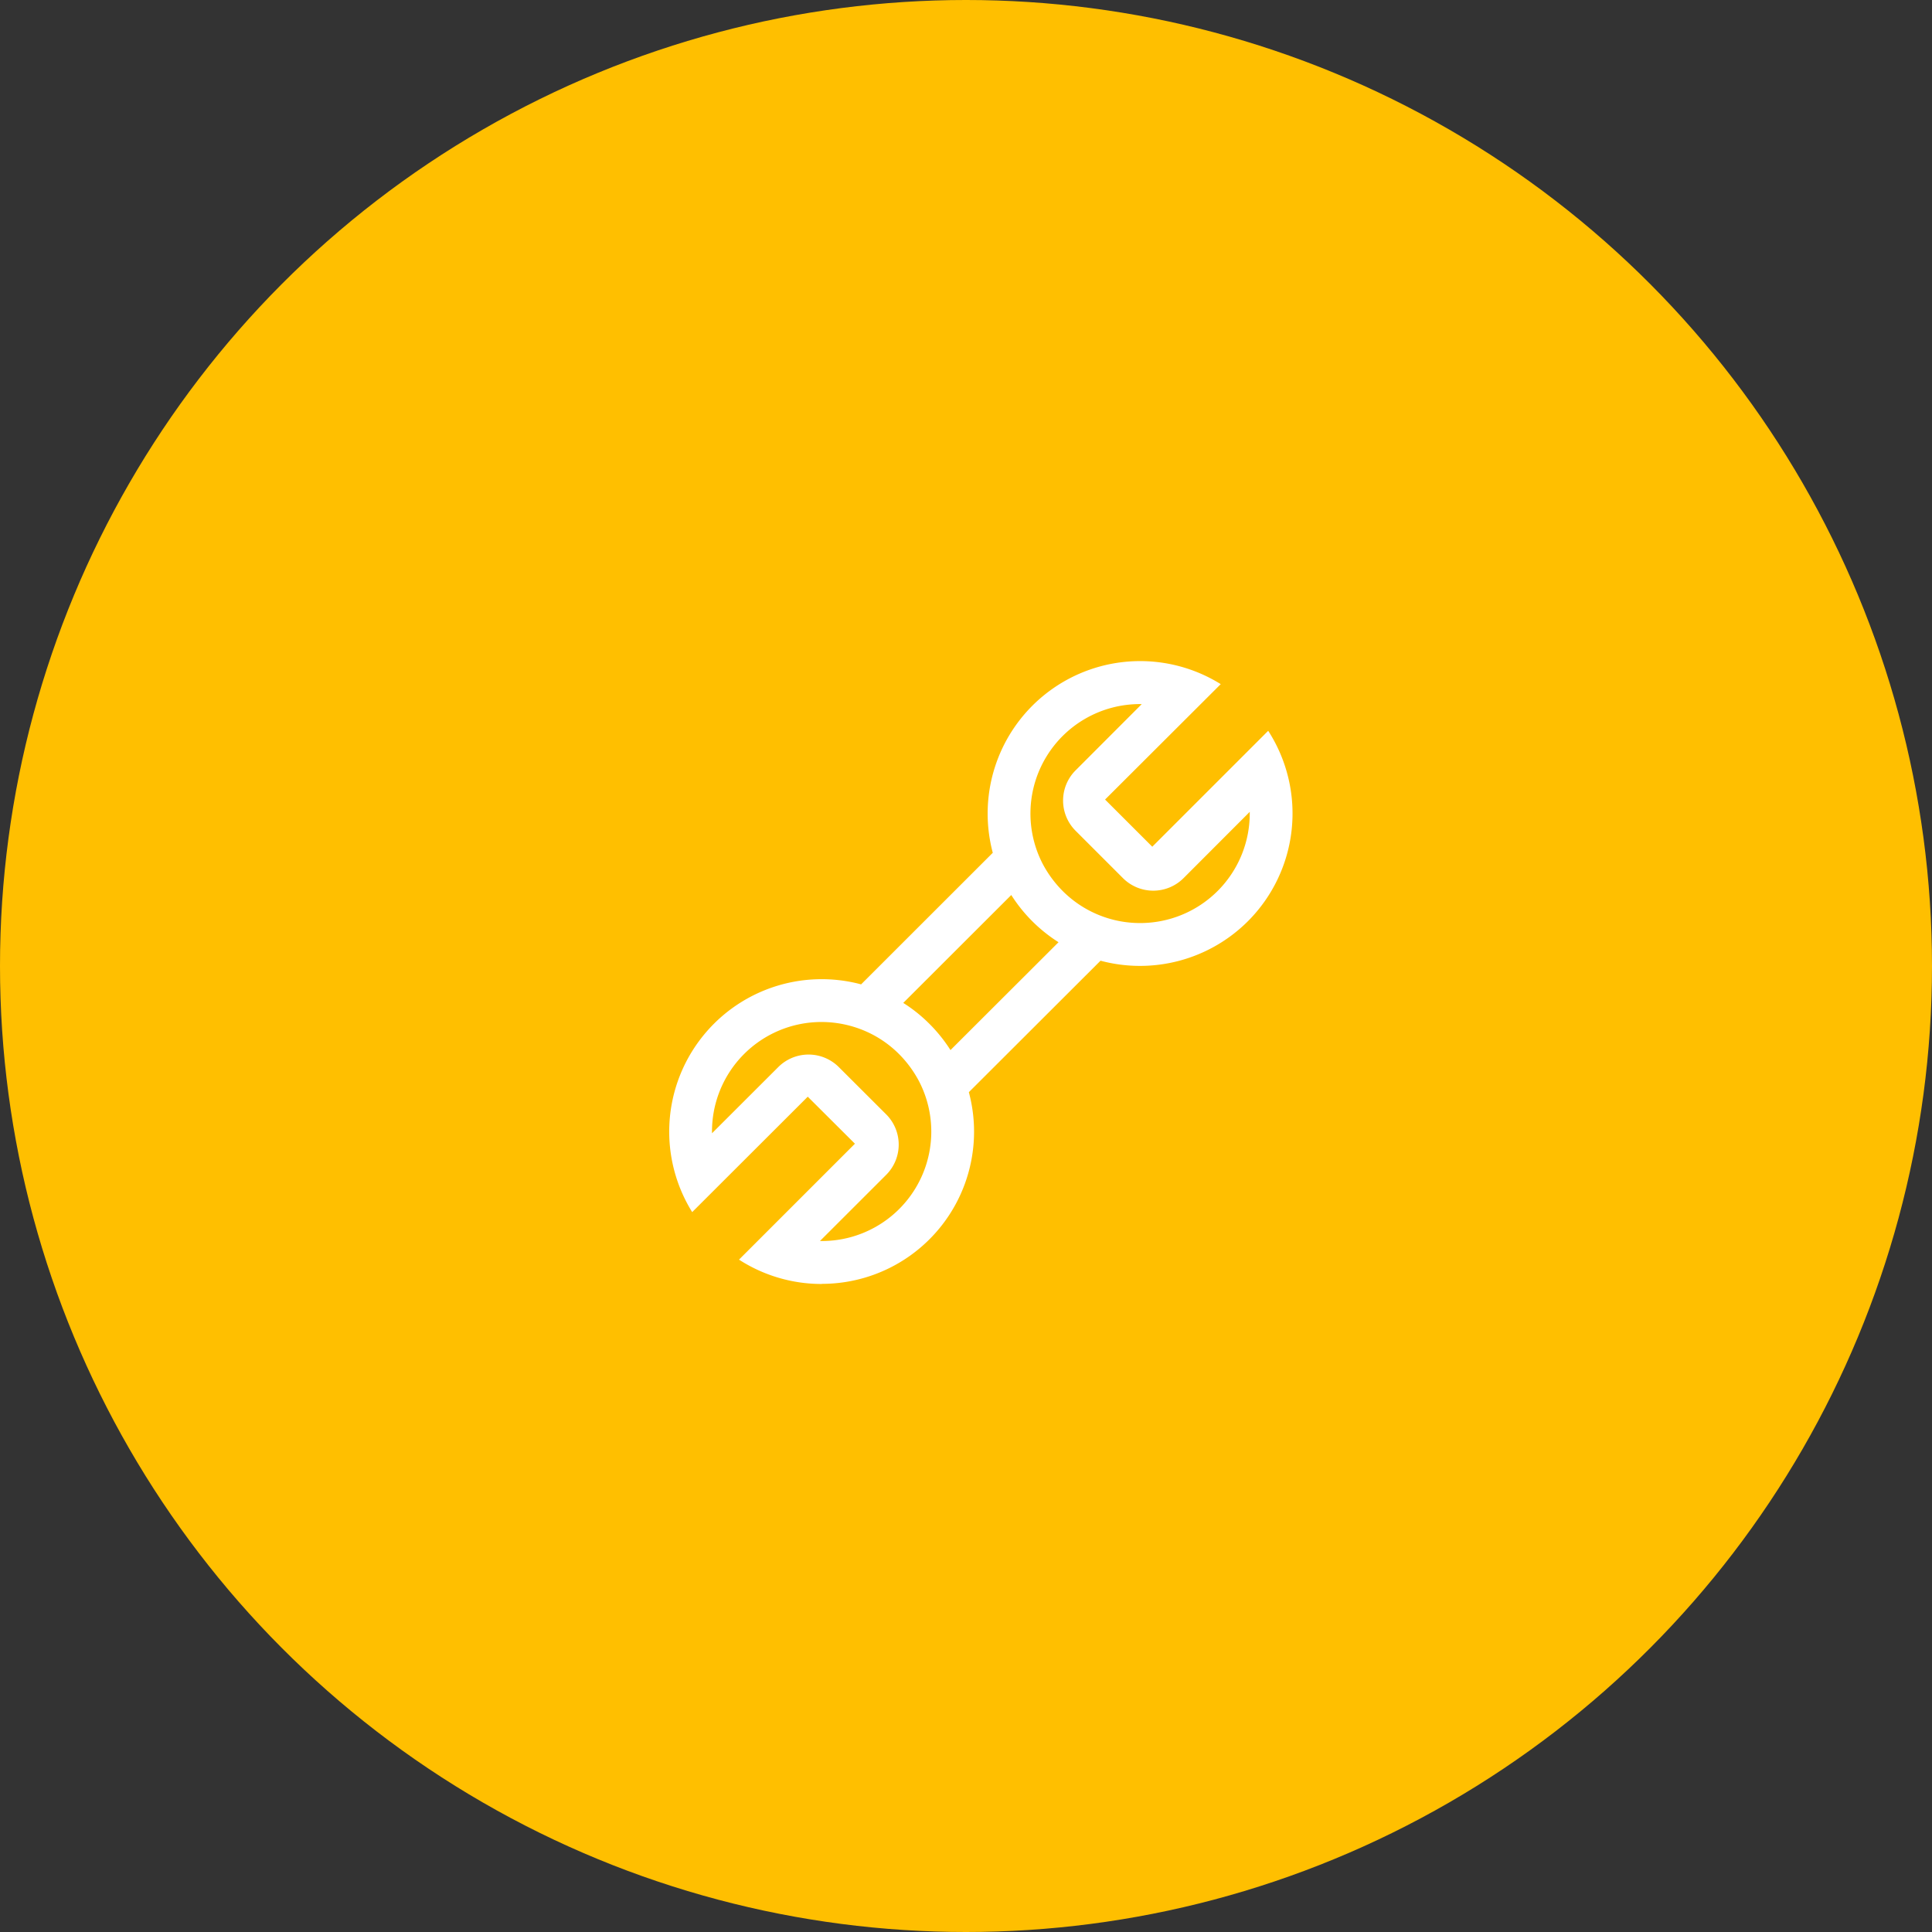<svg xmlns="http://www.w3.org/2000/svg" width="65" height="65" viewBox="0 0 65 65">
  <rect x="0" y="0" width="65" height="65" fill="#333333" stroke="none"/>
  <g id="组_15" data-name="组 15" transform="translate(-459 -223.28)">
    <g id="Group_21" data-name="Group 21" transform="translate(459 223.28)">
      <circle id="Oval_2" data-name="Oval 2" cx="32.5" cy="32.5" r="32.5" fill="#ffbf00"/>
    </g>
    <g id="Group_163" data-name="Group 163" transform="translate(480 244)">
      <rect id="Rectangle_45_Copy_28" data-name="Rectangle 45 Copy 28" width="24" height="24" fill="none"/>
      <g id="tool" transform="translate(1.5 1.5)">
        <path id="Shape" d="M5.135,20.956a5.124,5.124,0,0,1-2.785-.819l3.9-3.9L4.663,14.655.775,18.538a5.129,5.129,0,0,1,5.683-7.662l4.43-4.427A5.13,5.13,0,0,1,18.557.775L14.666,4.658l1.588,1.587,3.9-3.9a5.13,5.13,0,0,1-.684,6.408,5.137,5.137,0,0,1-4.957,1.327l-4.43,4.423a5.121,5.121,0,0,1-4.952,6.449Zm-.054-1.445h.054a3.682,3.682,0,0,0,3.273-5.373,3.816,3.816,0,0,0-.673-.916,3.663,3.663,0,0,0-.916-.67,3.718,3.718,0,0,0-1.694-.41,3.682,3.682,0,0,0-3.683,3.743l2.227-2.224a1.441,1.441,0,0,1,2.041,0L7.3,15.248a1.439,1.439,0,0,1,0,2.038L5.073,19.511ZM11.509,7.871,7.876,11.5a5,5,0,0,1,.882.706,5.116,5.116,0,0,1,.707.881L13.1,9.458a5.13,5.13,0,0,1-1.589-1.587Zm4.332-6.425a3.683,3.683,0,0,0-3.276,5.371,3.828,3.828,0,0,0,.673.916,3.677,3.677,0,0,0,2.609,1.08,3.687,3.687,0,0,0,3.686-3.741L17.308,7.3a1.442,1.442,0,0,1-2.042,0L13.677,5.711a1.437,1.437,0,0,1,0-2.038L15.9,1.447Z" transform="translate(0.013 0.022)" fill="#fff"/>
      </g>
    </g>
  </g>
</svg>

